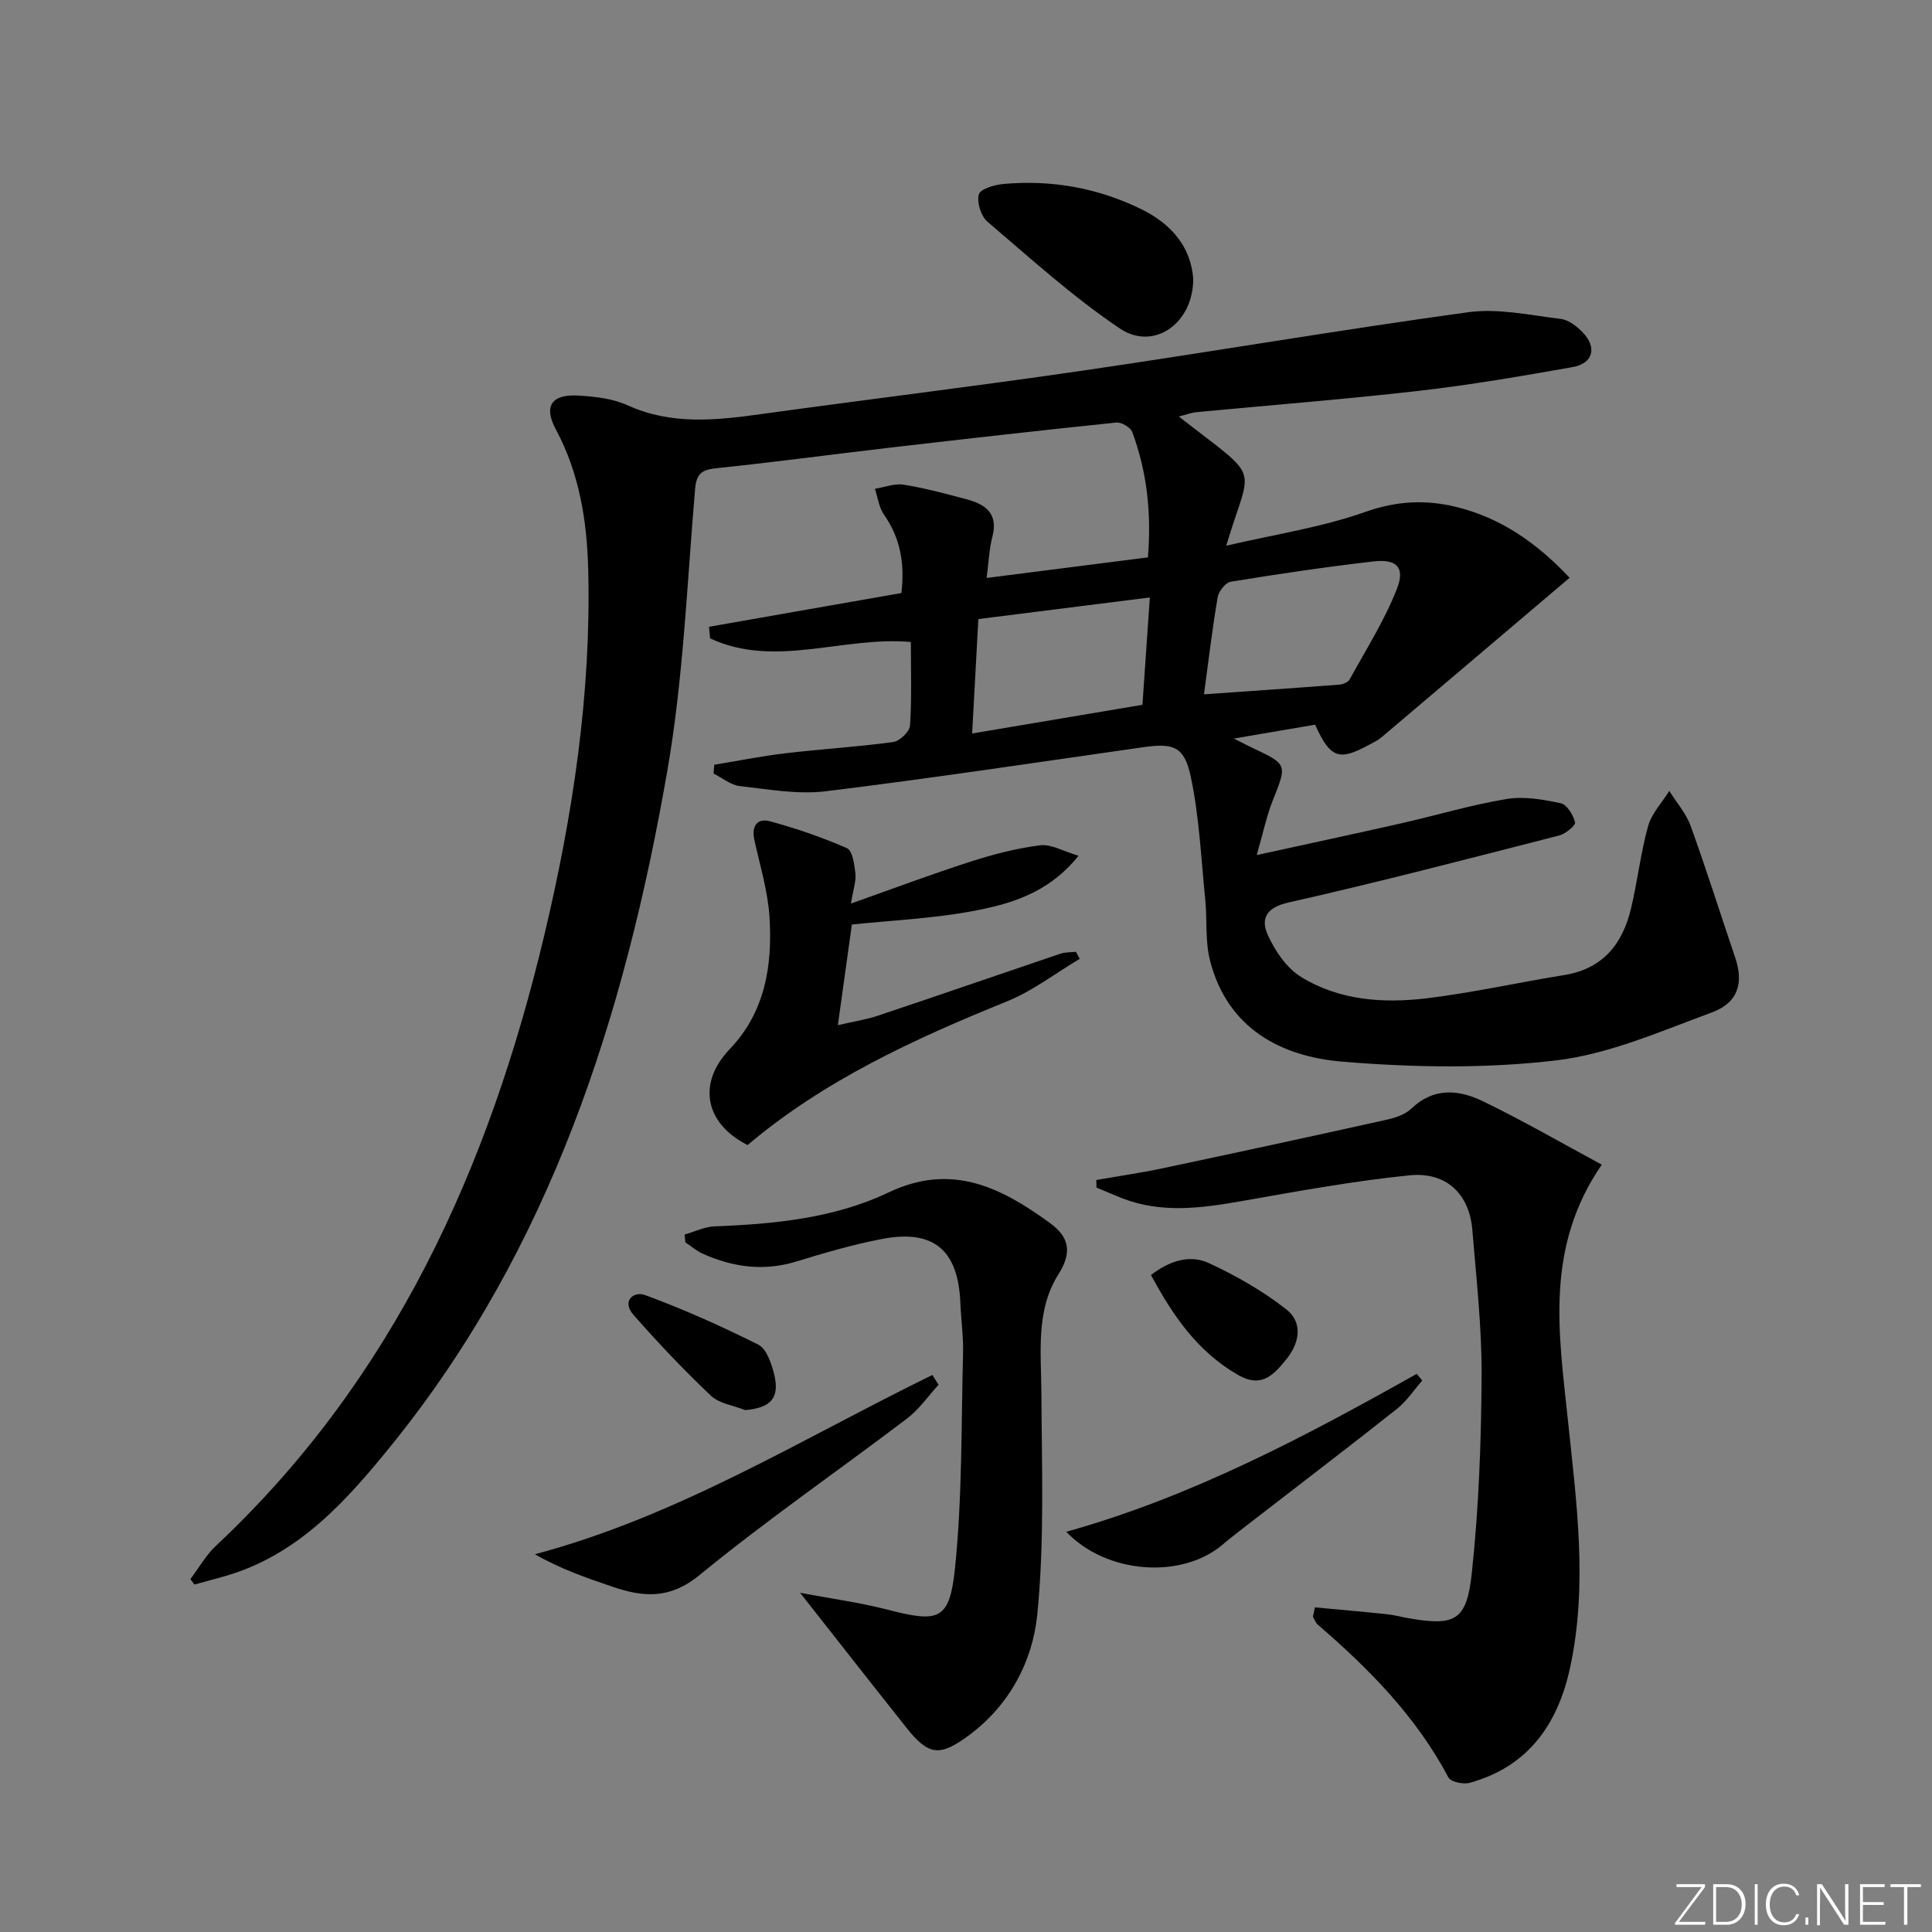 <svg enable-background="new 0 0 400 400" viewBox="0 0 400 400" xmlns="http://www.w3.org/2000/svg"><rect x="0" y="0" width="400" height="400" fill="#808080" stroke="none"/><path d="m346.9 398 5.4-7.3h-5.2v-.6h5.9v.6l-5.4 7.2h5.5l-.1.6h-6.2v-.5z" fill="#fafbfc"/><path d="m354.7 390.1h2.8c2.3 0 3.9 1.6 3.9 4.1s-1.6 4.3-3.9 4.3h-2.8zm.6 7.8h2c2.2 0 3.3-1.6 3.3-3.6 0-1.8-1-3.6-3.3-3.6h-2z" fill="#fafbfc"/><path d="m363.9 390.1v8.4h-.6v-8.4z" fill="#fafbfc"/><path d="m372.5 396.3c-.4 1.3-1.4 2.3-3.2 2.3-2.4 0-3.7-1.9-3.7-4.3 0-2.3 1.2-4.3 3.7-4.3 1.8 0 2.9 1 3.2 2.4h-.6c-.4-1.1-1.1-1.8-2.5-1.8-2.1 0-3 1.9-3 3.7s.9 3.7 3 3.7c1.4 0 2.1-.7 2.5-1.7z" fill="#fafbfc"/><path d="m373.8 398.5v-1.5h.6v1.5z" fill="#fafbfc"/><path d="m376.2 398.5v-8.4h1c1.3 2 4.4 6.7 4.9 7.6-.1-1.2-.1-2.4-.1-3.8v-3.8h.7v8.4h-.9c-1.2-1.9-4.4-6.8-5-7.7.1 1.1 0 2.3 0 3.9v3.9h-.6z" fill="#fafbfc"/><path d="m390 394.4h-4.3v3.5h4.7l-.1.6h-5.2v-8.4h5.1v.6h-4.5v3.1h4.3z" fill="#fafbfc"/><path d="m394.2 390.7h-2.8v-.6h6.3v.6h-2.8v7.8h-.7z" fill="#fafbfc"/><g fill="#010000"><path d="m244.06 86.23c17.48 13.69 15.03 9.26 9.82 26.75 10.13-2.36 19.75-3.79 28.75-6.98 6.52-2.31 12.56-2.6 18.92-1.03 9.13 2.25 16.55 7.35 23.42 14.65-13.14 11.15-26.04 22.11-38.97 33.05-.75.64-1.69 1.07-2.56 1.54-6.23 3.4-8.01 2.79-11.16-4.17-5.14.88-10.41 1.78-16.82 2.87 2.02 1.02 2.89 1.48 3.77 1.89 7.38 3.49 7.27 3.45 4.27 10.95-1.25 3.14-1.93 6.5-3.31 11.28 10.95-2.4 20.44-4.42 29.91-6.57 7.28-1.65 14.46-3.81 21.8-5.03 3.62-.6 7.57.09 11.23.87 1.28.27 2.59 2.42 2.97 3.95.16.63-1.97 2.39-3.29 2.73-18.64 4.77-37.26 9.64-56.03 13.87-4.72 1.06-5.8 3.43-4.27 6.78 1.49 3.28 3.87 6.79 6.84 8.62 7.93 4.9 17.08 5.52 26.09 4.43 9.53-1.16 18.94-3.28 28.44-4.81 8-1.29 12.06-6.45 13.81-13.79 1.34-5.64 1.98-11.46 3.53-17.04.74-2.63 2.89-4.88 4.39-7.29 1.5 2.41 3.48 4.65 4.43 7.27 3.26 9.02 6.14 18.17 9.22 27.26 1.78 5.26.62 9.33-4.9 11.36-10.54 3.87-21.19 8.6-32.16 9.9-14.56 1.73-29.56 1.48-44.22.27-12.82-1.05-23.82-6.9-27.44-20.86-1.06-4.07-.58-8.51-1.01-12.77-.87-8.53-1.23-17.19-3.03-25.53-1.34-6.21-3.66-6.83-9.94-5.93-21.85 3.11-43.68 6.42-65.58 9.1-5.82.71-11.9-.4-17.82-1.07-1.88-.21-3.62-1.7-5.43-2.6.05-.61.1-1.21.16-1.82 4.9-.8 9.79-1.79 14.72-2.37 7.43-.88 14.91-1.32 22.31-2.33 1.35-.18 3.4-2.15 3.49-3.41.38-5.62.17-11.28.17-17.3-14.01-1.26-28.13 5.52-41.56-.75-.08-.8-.16-1.6-.23-2.4 13.18-2.31 26.35-4.62 39.83-6.99.72-6.02-.16-11.32-3.61-16.24-1.04-1.48-1.27-3.55-1.87-5.34 2-.32 4.08-1.15 5.98-.85 4.4.71 8.73 1.88 13.04 3.03 3.9 1.04 6.56 2.96 5.3 7.75-.66 2.53-.75 5.21-1.19 8.53 11.09-1.41 21.99-2.8 33.39-4.26.75-8.98-.14-17.6-3.23-25.93-.36-.97-2.24-2.1-3.29-1.99-15.69 1.62-31.37 3.4-47.05 5.22-11.87 1.38-23.72 2.99-35.6 4.22-2.97.31-4.28.92-4.57 4.26-1.68 19.52-2.42 39.23-5.77 58.48-8.81 50.58-24.13 98.82-57.11 139.56-9.31 11.5-19.25 22.7-34.35 27.07-2.14.62-4.3 1.18-6.44 1.77-.28-.37-.56-.75-.83-1.12 1.74-2.31 3.19-4.93 5.27-6.88 36.81-34.51 56.53-78.26 67.98-126.35 5.9-24.78 9.73-49.91 9.12-75.51-.24-10.18-1.78-20.13-6.72-29.32-2.57-4.78-.89-7.31 4.66-6.98 3.43.2 7.1.6 10.18 2 9.1 4.14 18.32 3.13 27.71 1.83 22.2-3.07 44.46-5.77 66.63-9.01 26.6-3.88 53.11-8.43 79.75-12.08 6.21-.85 12.79.62 19.15 1.39 1.63.2 3.35 1.55 4.56 2.82 3 3.12 2.12 6.41-2.15 7.16-10.62 1.88-21.27 3.71-31.97 4.93-15.35 1.76-30.76 2.95-46.14 4.42-.99.15-1.94.51-3.39.87zm5.21 57.52c9.68-.68 18.88-1.3 28.09-2.01.73-.06 1.76-.51 2.08-1.09 3.4-6.2 7.24-12.23 9.79-18.77 1.73-4.44-.1-6.2-4.9-5.64-9.87 1.14-19.71 2.6-29.52 4.2-1.09.18-2.5 2-2.71 3.24-1.11 6.52-1.88 13.1-2.83 20.07zm-11.21-20.05c-12.29 1.55-23.75 2.99-35.5 4.47-.44 8.03-.85 15.66-1.29 23.69 12.34-2.08 23.75-4 35.26-5.94.51-7.37.98-14.28 1.53-22.22z"/><path d="m272.24 332.79c4.95.46 9.91.89 14.85 1.41 1.48.15 2.93.55 4.4.81 9.71 1.7 12.17.64 13.23-9.31 1.45-13.5 1.95-27.15 2.03-40.74.06-10.11-1.09-20.23-1.92-30.32-.61-7.43-5.36-12.08-13.05-11.3-11.68 1.19-23.28 3.32-34.86 5.36-8.27 1.45-16.44 2.54-24.55-.6-1.8-.7-3.57-1.49-5.36-2.23-.01-.52-.02-1.04-.03-1.56 4.55-.8 9.12-1.46 13.64-2.41 15.4-3.26 30.78-6.59 46.14-10 1.91-.42 4.09-1.07 5.43-2.36 4.62-4.45 9.82-3.95 14.76-1.57 8.29 4 16.28 8.63 24.68 13.16-11.85 17.22-8.88 35-7.04 52.64 1.79 17.18 4.21 34.37.46 51.58-2.54 11.67-8.68 20.42-20.75 23.76-1.32.37-3.92-.17-4.41-1.09-6.67-12.61-16.44-22.51-27.09-31.68-.45-.39-.65-1.06-.97-1.6.14-.64.28-1.29.41-1.95z"/><path d="m165.65 329.77c6.63 1.25 12.45 2.03 18.09 3.49 10.7 2.76 12.89 2.27 14.01-8.84 1.48-14.66 1.26-29.49 1.64-44.25.09-3.48-.42-6.96-.56-10.45-.44-10.88-5.51-15.24-16.14-13.22-6.02 1.14-11.95 2.88-17.81 4.68-6.75 2.07-13.14 1.19-19.4-1.62-1.29-.58-2.41-1.56-3.6-2.36-.04-.54-.08-1.08-.12-1.61 2.08-.59 4.13-1.61 6.23-1.69 12.37-.47 24.76-1.68 35.96-7.01 13.12-6.25 23.35-1.01 33.44 6.33 3.84 2.79 4.72 5.92 1.76 10.59-4.76 7.5-3.58 16.24-3.54 24.73.07 15.28.66 30.66-.86 45.8-.97 9.66-5.77 18.75-14.18 24.96-6.03 4.46-8.32 4.17-12.9-1.59-7.03-8.84-13.98-17.73-22.02-27.94z"/><path d="m176.18 187.07c8.93-3.16 16.79-6.12 24.77-8.68 4.69-1.51 9.53-2.77 14.39-3.38 2.28-.29 4.79 1.24 7.96 2.16-6.34 7.91-14.4 10.1-22.5 11.57-7.95 1.44-16.09 1.81-24.43 2.67-.92 6.6-1.83 13.14-2.9 20.84 3.23-.75 5.88-1.15 8.37-1.99 12.58-4.21 25.11-8.55 37.68-12.8 1.01-.34 2.16-.28 3.25-.4.26.49.51.98.77 1.46-5.01 2.98-9.73 6.65-15.07 8.81-19.17 7.77-37.83 16.33-53.69 29.74-8.95-4.52-10.39-12.87-3.71-19.85 7.36-7.69 8.87-17.33 8.25-27.32-.34-5.38-1.97-10.69-3.14-16-.63-2.9.59-4.59 3.29-3.85 5.41 1.48 10.76 3.3 15.88 5.56 1.15.51 1.55 3.37 1.75 5.21.18 1.58-.43 3.23-.92 6.25z"/><path d="m194.32 286.7c-2.16 2.35-4.03 5.1-6.54 7-14.29 10.84-29.09 21.04-42.95 32.4-6.15 5.04-11.62 4.6-18.01 2.42-5.36-1.82-10.71-3.65-16.08-6.73 29.7-7.89 55.38-23.95 82.3-37.12.42.68.85 1.35 1.28 2.03z"/><path d="m247.04 57.66c.09 9.24-8.15 15.09-15.19 10.35-9.71-6.54-18.47-14.49-27.41-22.11-1.34-1.14-2.23-4-1.79-5.65.3-1.12 3.25-2 5.08-2.16 9.96-.9 19.53.81 28.53 5.2 6.21 3.03 10.27 7.77 10.78 14.37z"/><path d="m220.76 317.14c25.99-7.27 49.41-19.69 72.56-32.7.38.46.76.92 1.14 1.39-1.74 1.98-3.23 4.27-5.26 5.88-9.75 7.73-19.65 15.26-29.49 22.88-2.23 1.73-4.49 3.43-6.64 5.25-8.41 7.12-23.96 6.08-32.31-2.7z"/><path d="m238.3 263.98c3.92-3.02 8.1-4.27 11.98-2.47 5.64 2.61 11.18 5.77 16.06 9.6 3.4 2.67 2.78 6.86.02 10.27-2.59 3.2-5.14 6.1-10 3.31-8.45-4.84-13.54-12.33-18.06-20.71z"/><path d="m154.3 291.95c-2.4-.96-5.36-1.33-7.11-2.98-5.6-5.3-10.92-10.93-16.02-16.72-2.51-2.84-.05-5.01 2.41-4.11 7.99 2.94 15.8 6.44 23.41 10.25 1.67.83 2.67 3.74 3.23 5.88 1.33 5.09-.53 7.2-5.92 7.68z"/></g></svg>